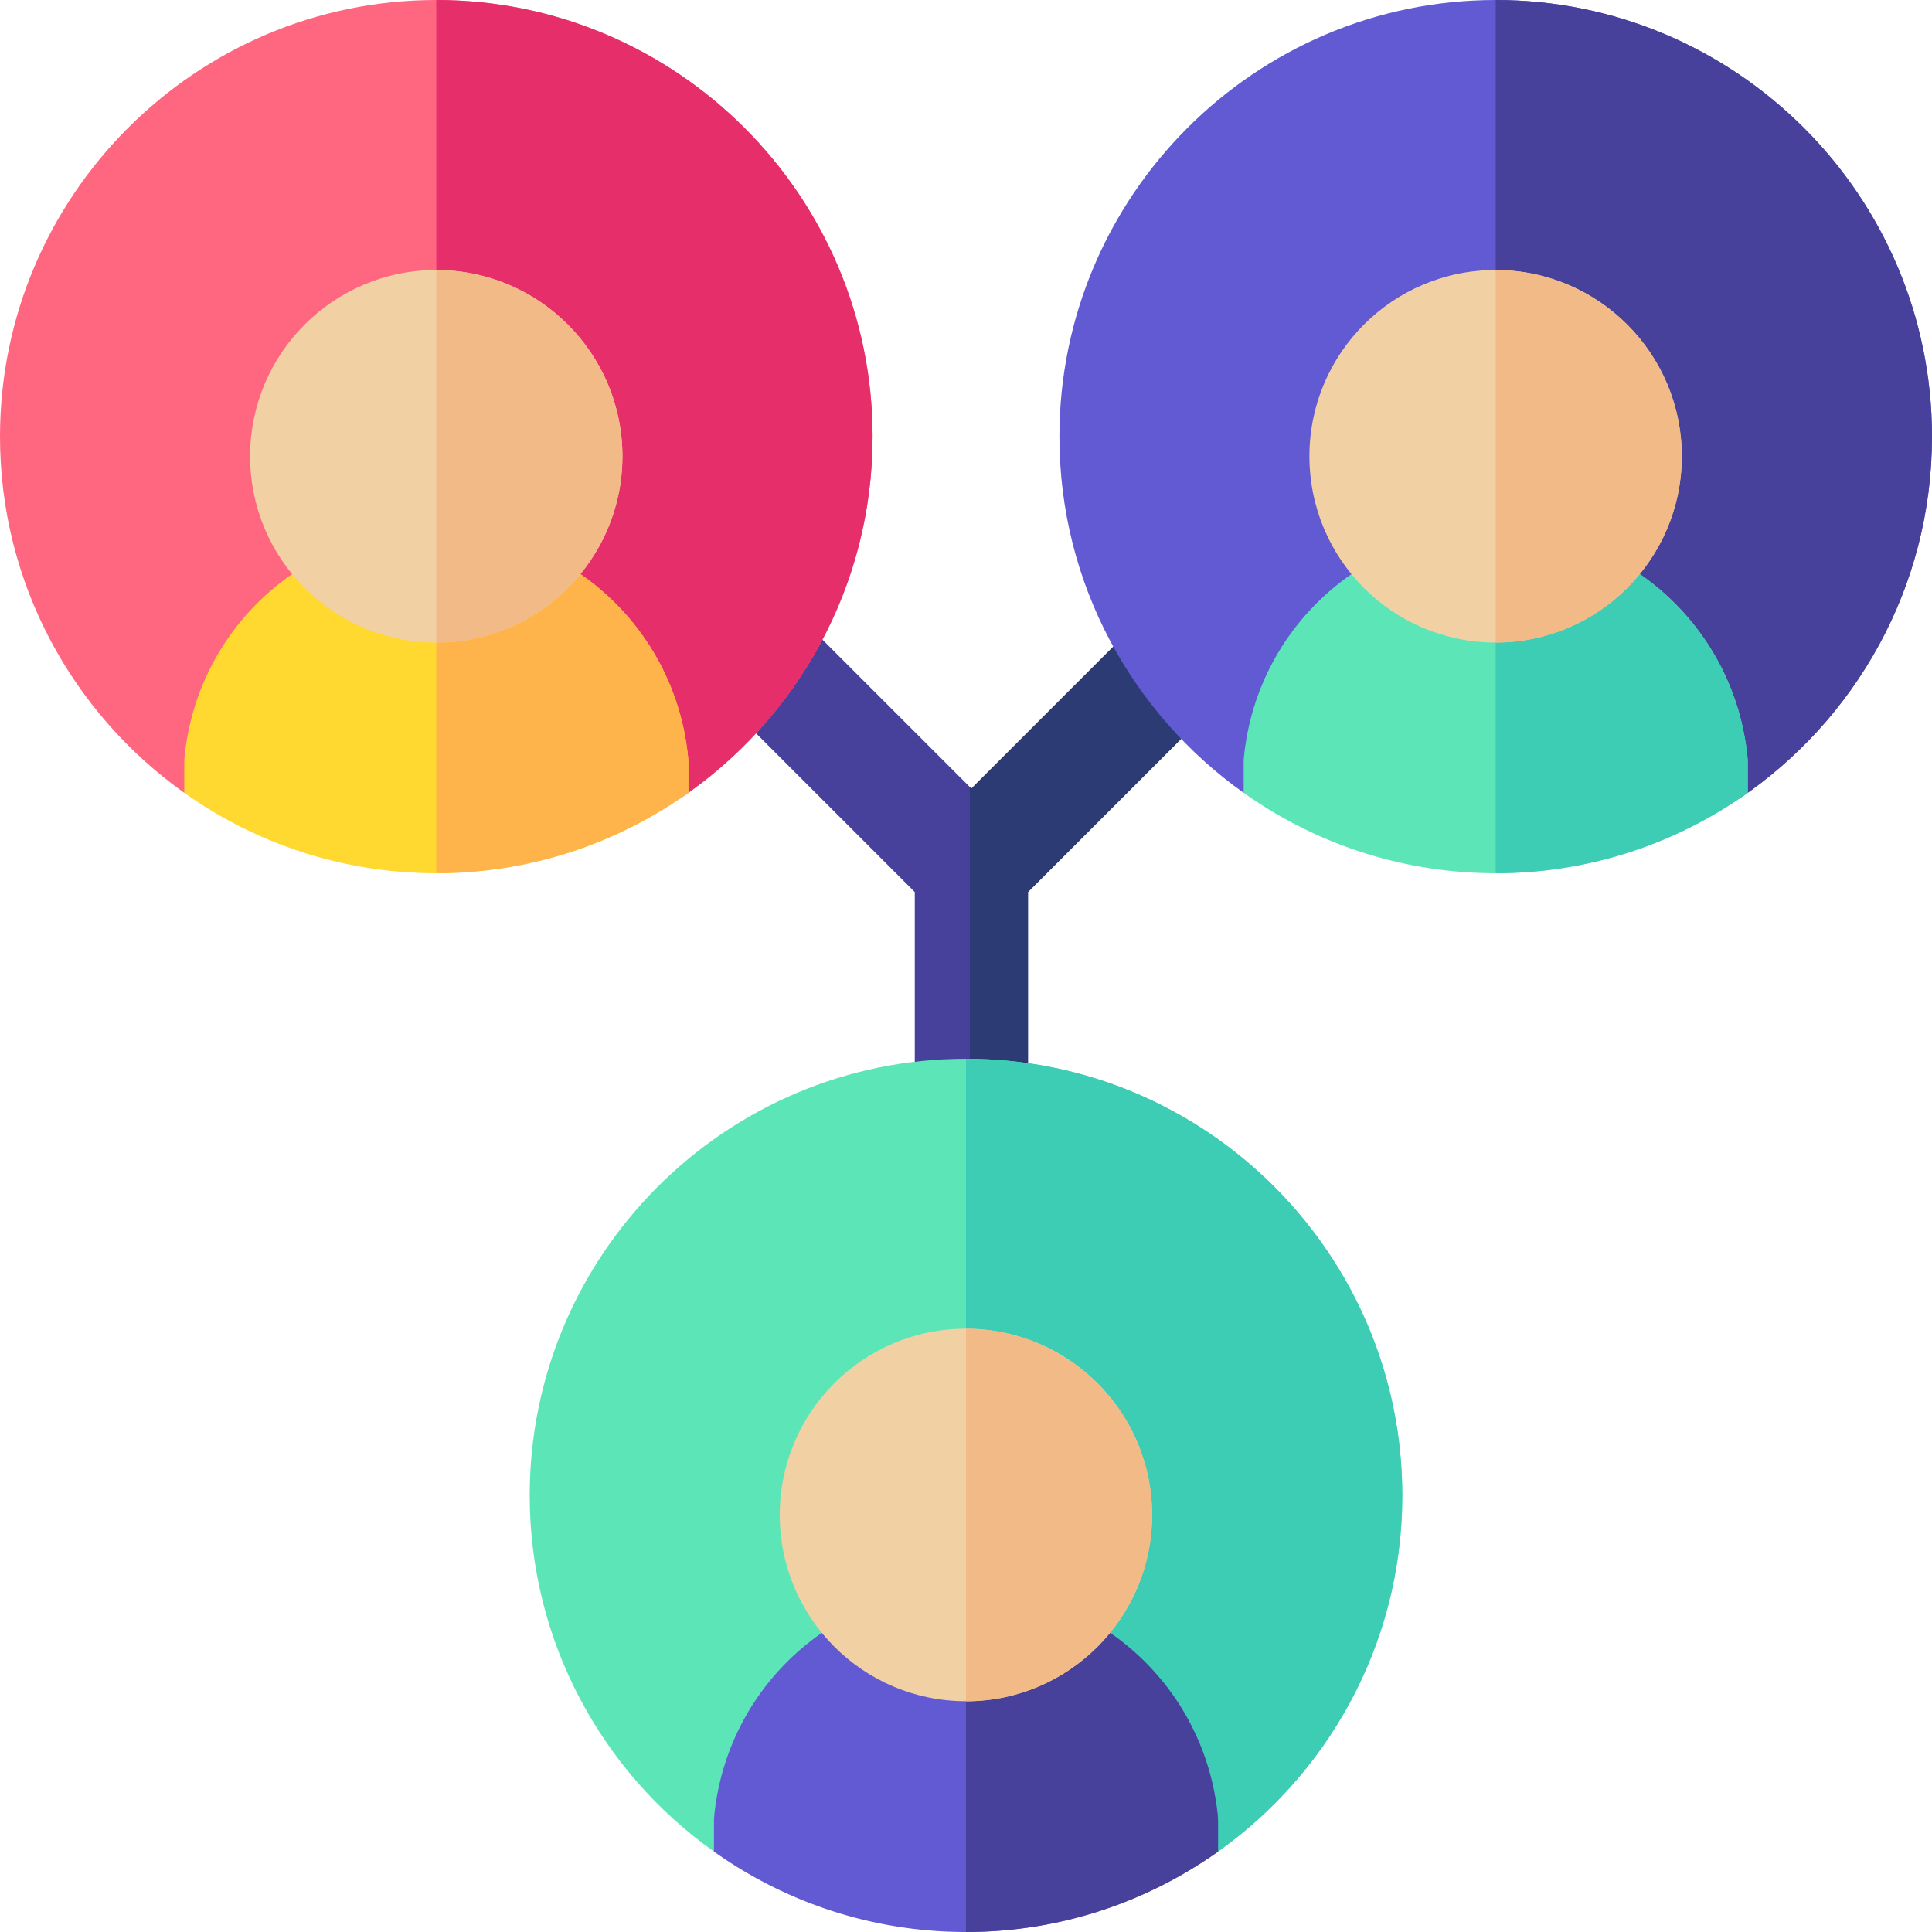 <svg viewBox="0 0 512 512" xmlns="http://www.w3.org/2000/svg"><g><path d="M319.898 167.72c-5.857-5.857-15.354-5.858-21.213 0l-41.26 41.259-44.111-44.111c-5.857-5.858-15.355-5.858-21.213 0s-5.858 15.355 0 21.213l50.324 50.324v49.402c0 8.284 6.716 15 15 15s15-6.716 15-15v-49.402l47.473-47.472c5.858-5.857 5.858-15.355 0-21.213z" fill="#47419b"></path><path d="m298.686 167.72-41.26 41.259-.426-.425v92.232c.143.004.282.021.426.021 8.284 0 15-6.716 15-15v-49.402l47.473-47.472c5.858-5.857 5.858-15.355 0-21.213-5.858-5.857-15.355-5.858-21.213 0z" fill="#2c3b73"></path><path d="M396.378 0c-63.754 0-115.622 51.906-115.622 115.708 0 38.922 19.303 73.417 48.832 94.401l66.79-18.693 64.6 20.212C491.739 190.813 512 155.583 512 115.708 512 51.906 460.132 0 396.378 0z" fill="#615ad3"></path><path d="M115.622 0C51.868 0 0 51.906 0 115.708c0 38.922 19.303 73.417 48.832 94.401l66.79-18.693 64.6 20.212c30.761-20.814 51.021-56.044 51.021-95.92C231.244 51.906 179.376 0 115.622 0z" fill="#ff6680"></path><path d="M115.622 0v191.415l64.6 20.212c30.761-20.814 51.021-56.044 51.021-95.92C231.244 51.906 179.376 0 115.622 0z" fill="#e62e6b"></path><path d="M396.378 0v191.415l64.6 20.212C491.739 190.813 512 155.583 512 115.708 512 51.906 460.132 0 396.378 0z" fill="#47419b"></path><path d="M256 280.585c-63.754 0-115.622 51.906-115.622 115.708 0 38.922 19.303 73.417 48.832 94.401L256 472l64.6 20.212c30.761-20.814 51.021-56.044 51.021-95.92.001-63.801-51.867-115.707-115.621-115.707z" fill="#5ce6b8"></path><path d="M256 280.585V472l64.6 20.212c30.761-20.814 51.021-56.044 51.021-95.92.001-63.801-51.867-115.707-115.621-115.707z" fill="#3dccb4"></path><path d="M256 420.875c-34.546 0-63.226 25.906-66.713 60.26a15.024 15.024 0 0 0-.077 1.515v8.043C208.086 504.106 231.139 512 256 512s47.914-7.894 66.79-21.308v-8.043c0-.506-.025-1.011-.077-1.515-3.487-34.353-32.167-60.259-66.713-60.259z" fill="#615ad3"></path><path d="M256 420.875V512c24.861 0 47.914-7.894 66.79-21.308v-8.043c0-.506-.025-1.011-.077-1.515-3.487-34.353-32.167-60.259-66.713-60.259z" fill="#47419b"></path><ellipse cx="256" cy="401.513" fill="#f1d0a4" rx="49.361" ry="49.332" transform="rotate(-89.89 255.972 401.507)"></ellipse><path d="M256 352.152v98.722c27.202 0 49.332-22.144 49.332-49.361s-22.13-49.361-49.332-49.361z" fill="#f1ba87"></path><path d="M115.622 140.29c-34.546 0-63.226 25.906-66.713 60.26a15.024 15.024 0 0 0-.077 1.515v8.043c18.875 13.414 41.928 21.308 66.79 21.308 24.861 0 47.914-7.894 66.79-21.308v-8.043c0-.506-.025-1.011-.077-1.515-3.487-34.354-32.167-60.26-66.713-60.26z" fill="#ffd830"></path><path d="M115.622 140.29v91.125c24.861 0 47.914-7.894 66.79-21.308v-8.043c0-.506-.025-1.011-.077-1.515-3.487-34.353-32.167-60.259-66.713-60.259z" fill="#ffb44b"></path><ellipse cx="115.622" cy="120.928" fill="#f1d0a4" rx="49.361" ry="49.332" transform="rotate(-89.89 115.612 120.928)"></ellipse><path d="M115.622 71.567v98.722c27.202 0 49.332-22.144 49.332-49.361s-22.13-49.361-49.332-49.361z" fill="#f1ba87"></path><path d="M396.378 140.29c-34.546 0-63.226 25.906-66.713 60.26a15.024 15.024 0 0 0-.077 1.515v8.043c18.875 13.414 41.928 21.308 66.79 21.308 24.861 0 47.914-7.894 66.79-21.308v-8.043c0-.506-.025-1.011-.077-1.515-3.486-34.354-32.167-60.26-66.713-60.26z" fill="#5ce6b8"></path><path d="M396.378 140.29v91.125c24.861 0 47.914-7.894 66.79-21.308v-8.043c0-.506-.025-1.011-.077-1.515-3.486-34.353-32.167-60.259-66.713-60.259z" fill="#3dccb4"></path><ellipse cx="396.378" cy="120.928" fill="#f1d0a4" rx="49.361" ry="49.332" transform="rotate(-89.89 396.356 120.94)"></ellipse><path d="M396.378 71.567v98.722c27.202 0 49.332-22.144 49.332-49.361s-22.13-49.361-49.332-49.361z" fill="#f1ba87"></path></g></svg>